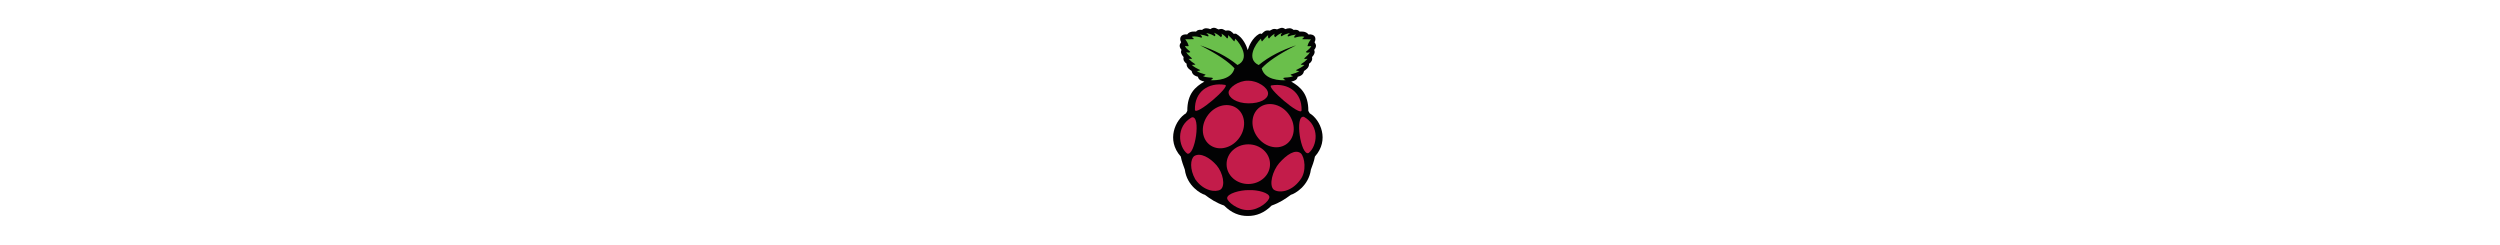 <?xml version="1.0" encoding="utf-8"?>
<!-- Generator: Adobe Illustrator 19.2.1, SVG Export Plug-In . SVG Version: 6.00 Build 0)  -->
<svg version="1.1" id="layer" xmlns="http://www.w3.org/2000/svg" xmlns:xlink="http://www.w3.org/1999/xlink" x="0px" y="0px"
	 height="64" viewBox="0 0 652 652" style="enable-background:new 0 0 652 652;" xml:space="preserve">
<style type="text/css">
	.st0{fill:#020203;}
	.st1{fill:#6ABF4B;}
	.st2{fill:#C31C4A;}
</style>
<g>
	<g>
		<path class="st0" d="M229.1,73.8c-2.6,0.1-5.3,1.2-8.5,3.6c-7.7-2.9-15.1-4-21.8,2c-10.2-1.3-13.6,1.4-16.1,4.6
			c-2.3-0.1-16.9-2.3-23.6,7.5c-16.9-1.9-22.2,9.8-16.1,20.7c-3.5,5.2-7,10.4,1,20.4c-2.8,5.6-1,11.6,5.6,19
			c-1.8,7.8,1.7,13.4,8,17.7c-1.1,10.7,10,16.9,13.3,19.2c1.3,6.2,4,12.1,16.7,15.4c2.1,9.3,9.8,10.9,17.2,12.9
			c-24.5,14-45.5,32.5-45.4,77.8L156,301c-28.1,16.9-53.3,70.9-13.9,114.9c2.6,13.8,6.9,23.6,10.7,34.6
			c5.7,44.1,43.4,64.7,53.3,67.1c14.5,10.9,30,21.3,51,28.5c19.8,20.1,41.2,27.8,62.7,27.7c0.3,0,0.6,0,1,0
			c21.5,0,42.9-7.7,62.7-27.7c21-7.3,36.5-17.6,51-28.5c9.9-2.4,47.5-23.1,53.3-67.1c3.9-11,8.2-20.8,10.7-34.6
			c39.5-44,14.3-98-13.9-114.9l-3.6-6.3c0.2-45.3-20.9-63.8-45.4-77.8c7.4-1.9,15.1-3.6,17.2-12.9c12.8-3.2,15.4-9.1,16.7-15.4
			c3.3-2.3,14.4-8.5,13.3-19.2c6.2-4.3,9.7-9.8,8-17.7c6.7-7.3,8.5-13.4,5.6-19c8.1-10,4.5-15.2,1-20.4c6.1-11,0.7-22.7-16.1-20.7
			c-6.7-9.8-21.3-7.6-23.6-7.6c-2.5-3.1-5.9-5.9-16.1-4.6c-6.6-6-14.1-4.9-21.8-2c-9.1-7.1-15.2-1.4-22,0.7
			c-11.3-3.5-13.9,1.4-19.3,3.4c-12-2.5-15.7,3-21.5,8.7l-0.4-0.2c-2-1-4.3-0.9-6.3,0.1l0,0c-18.2,10.6-27.2,32-30.3,43
			c-3.2-11.1-12.2-32.5-30.3-43l-0.3-0.2c-2-0.9-4.4-0.8-6.3,0.2l-0.1,0.1c-5.8-5.7-9.4-11.2-21.5-8.7c-5.4-2-7.9-6.9-19-3.3
			c-4.5-1.4-7.2-4.5-12.1-4.4L229.1,73.8z"/>
	</g>
	<path class="st1" d="M193.3,120.4c48.2,24.5,76.2,44.2,91.5,61.1c-7.8,31-48.8,32.4-63.8,31.6c3.1-1.4,5.6-3.1,6.5-5.6
		c-3.8-2.7-17.1-0.2-26.4-5.4c3.6-0.7,5.2-1.5,6.9-4c-8.8-2.7-18.2-5.2-23.8-9.7c3,0,5.8,0.6,9.8-2c-7.9-4.3-16.3-7.6-22.8-14
		c4-0.1,8.5,0,9.8-1.5c-7.2-4.4-13.3-9.3-18.3-14.6c5.7,0.6,8.1,0.1,9.5-0.9c-5.5-5.5-12.3-10.2-15.7-16.9c4.2,1.5,8.1,2,10.9-0.2
		c-1.9-4.1-9.8-6.5-14.4-16.1c4.4,0.4,9.2,1,10.1,0c-2.1-8.3-5.6-13-9.1-17.8c9.5-0.2,24,0,23.3-0.7l-5.9-6
		c9.3-2.5,18.8,0.4,25.7,2.5c3.1-2.4-0.1-5.5-3.9-8.6c7.9,1,15.1,2.8,21.5,5.3c3.5-3.1-2.3-6.1-5-9.2c12.3,2.3,17.4,5.5,22.6,8.7
		c3.7-3.6,0.2-6.5-2.3-9.6c9.2,3.4,14,7.7,19,12c1.7-2.3,4.3-3.9,1.1-9.4c6.5,3.7,11.5,8.1,15.1,13c4-2.5,2.4-6.1,2.4-9.2
		c6.8,5.5,11.1,11.2,16.4,16.9c1-0.7,2-3.4,2.8-7.4c16.2,15.5,39.1,54.6,5.9,70C264.6,149.6,230.8,132.9,193.3,120.4L193.3,120.4z"
		/>
	<path class="st1" d="M448.5,120.4c-48.2,24.5-76.2,44.2-91.5,61.1c7.8,31,48.8,32.4,63.8,31.6c-3.1-1.4-5.6-3.1-6.5-5.6
		c3.8-2.7,17.1-0.2,26.4-5.4c-3.6-0.7-5.2-1.5-6.9-4c8.8-2.7,18.2-5.2,23.8-9.7c-3,0-5.8,0.6-9.8-2c7.9-4.2,16.3-7.5,22.8-13.9
		c-4-0.1-8.5,0-9.8-1.5c7.2-4.4,13.3-9.3,18.3-14.6c-5.7,0.6-8.1,0.1-9.5-0.9c5.5-5.5,12.3-10.2,15.7-16.9c-4.2,1.5-8.1,2-10.9-0.2
		c1.9-4.1,9.8-6.5,14.4-16.1c-4.4,0.4-9.2,1-10.1,0c2.1-8.3,5.6-13,9.1-17.8c-9.5-0.2-24,0-23.3-0.7l5.9-6
		c-9.3-2.5-18.9,0.4-25.7,2.5c-3.1-2.4,0.1-5.5,3.9-8.6c-7.9,1-15.1,2.8-21.5,5.3c-3.5-3.1,2.3-6.1,5-9.2
		c-12.3,2.3-17.4,5.5-22.6,8.7c-3.7-3.6-0.2-6.5,2.3-9.6c-9.2,3.4-14,7.7-19,12c-1.7-2.3-4.3-3.9-1.1-9.4c-6.5,3.7-11.5,8.1-15.1,13
		c-4-2.5-2.4-6.1-2.4-9.2c-6.8,5.5-11.1,11.2-16.4,16.9c-1-0.7-2-3.4-2.8-7.4c-16.2,15.5-39.1,54.6-5.9,70
		C377.2,149.6,411,132.9,448.5,120.4L448.5,120.4z"/>
	<g>
		<path class="st2" d="M379.2,436.2c0.2,29-25.5,52.5-57.4,52.7s-57.9-23.2-58-52.1c0-0.2,0-0.4,0-0.6c-0.2-29,25.5-52.5,57.4-52.7
			s57.9,23.2,58,52.1C379.2,435.8,379.2,436,379.2,436.2z"/>
		<g>
			<path class="st2" d="M289.2,286.4c23.9,15.4,28.2,50.4,9.6,78.1c-18.6,27.7-53,37.7-77,22.3l0,0c-23.9-15.4-28.2-50.4-9.6-78.1
				S265.3,271,289.2,286.4L289.2,286.4z"/>
			<path class="st2" d="M353.7,283.7c-23.9,15.4-28.2,50.4-9.6,78.1c18.6,27.7,53,37.7,77,22.3l0,0c23.9-15.4,28.2-50.4,9.6-78.1
				C412.1,278.2,377.6,268.3,353.7,283.7L353.7,283.7z"/>
		</g>
		<g>
			<path class="st2" d="M171.2,311.9c25.8-6.8,8.7,105.1-12.3,96C135.8,389.6,128.3,335.9,171.2,311.9z"/>
			<path class="st2" d="M469.5,310.5c-25.8-6.8-8.7,105.1,12.3,96C504.9,388.1,512.3,334.5,469.5,310.5L469.5,310.5z"/>
		</g>
		<path class="st2" d="M382.9,226.9c44.5-7.4,81.6,18.6,80.1,66.3C461.5,311.4,366.5,229.6,382.9,226.9z"/>
		<path class="st2" d="M259.8,225.5c-44.5-7.4-81.6,18.6-80.1,66.3C181.2,310,276.3,228.2,259.8,225.5z"/>
		<path class="st2" d="M321.2,214.4c-26.5-0.6-52.1,19.4-52.1,31.1c-0.1,14.2,21,28.7,52.4,29.1c32,0.2,52.4-11.6,52.5-26.2
			C374,231.7,344.8,214.1,321.2,214.4L321.2,214.4z"/>
		<path class="st2" d="M323.2,505.1c23.2-1,54.3,7.3,54.3,18.4c0.4,10.7-28.2,35-55.8,34.6c-28.6,1.2-56.7-23.2-56.4-31.6
			C264.9,514.2,300.2,504.6,323.2,505.1L323.2,505.1z"/>
		<g>
			<path class="st2" d="M237.5,439.5c16.5,19.6,24,54,10.2,64.2c-13,7.7-44.7,4.5-67.1-27.3c-15.2-26.7-13.2-53.9-2.6-61.9
				C194,404.9,218.5,417.8,237.5,439.5L237.5,439.5z"/>
			<path class="st2" d="M403.6,433.3c-17.8,20.6-27.8,58.2-14.8,70.3c12.4,9.4,45.9,8.1,70.6-25.7c17.9-22.7,11.9-60.5,1.7-70.6
				C445.9,395.7,424,410.5,403.6,433.3L403.6,433.3z"/>
		</g>
	</g>
</g>
</svg>
